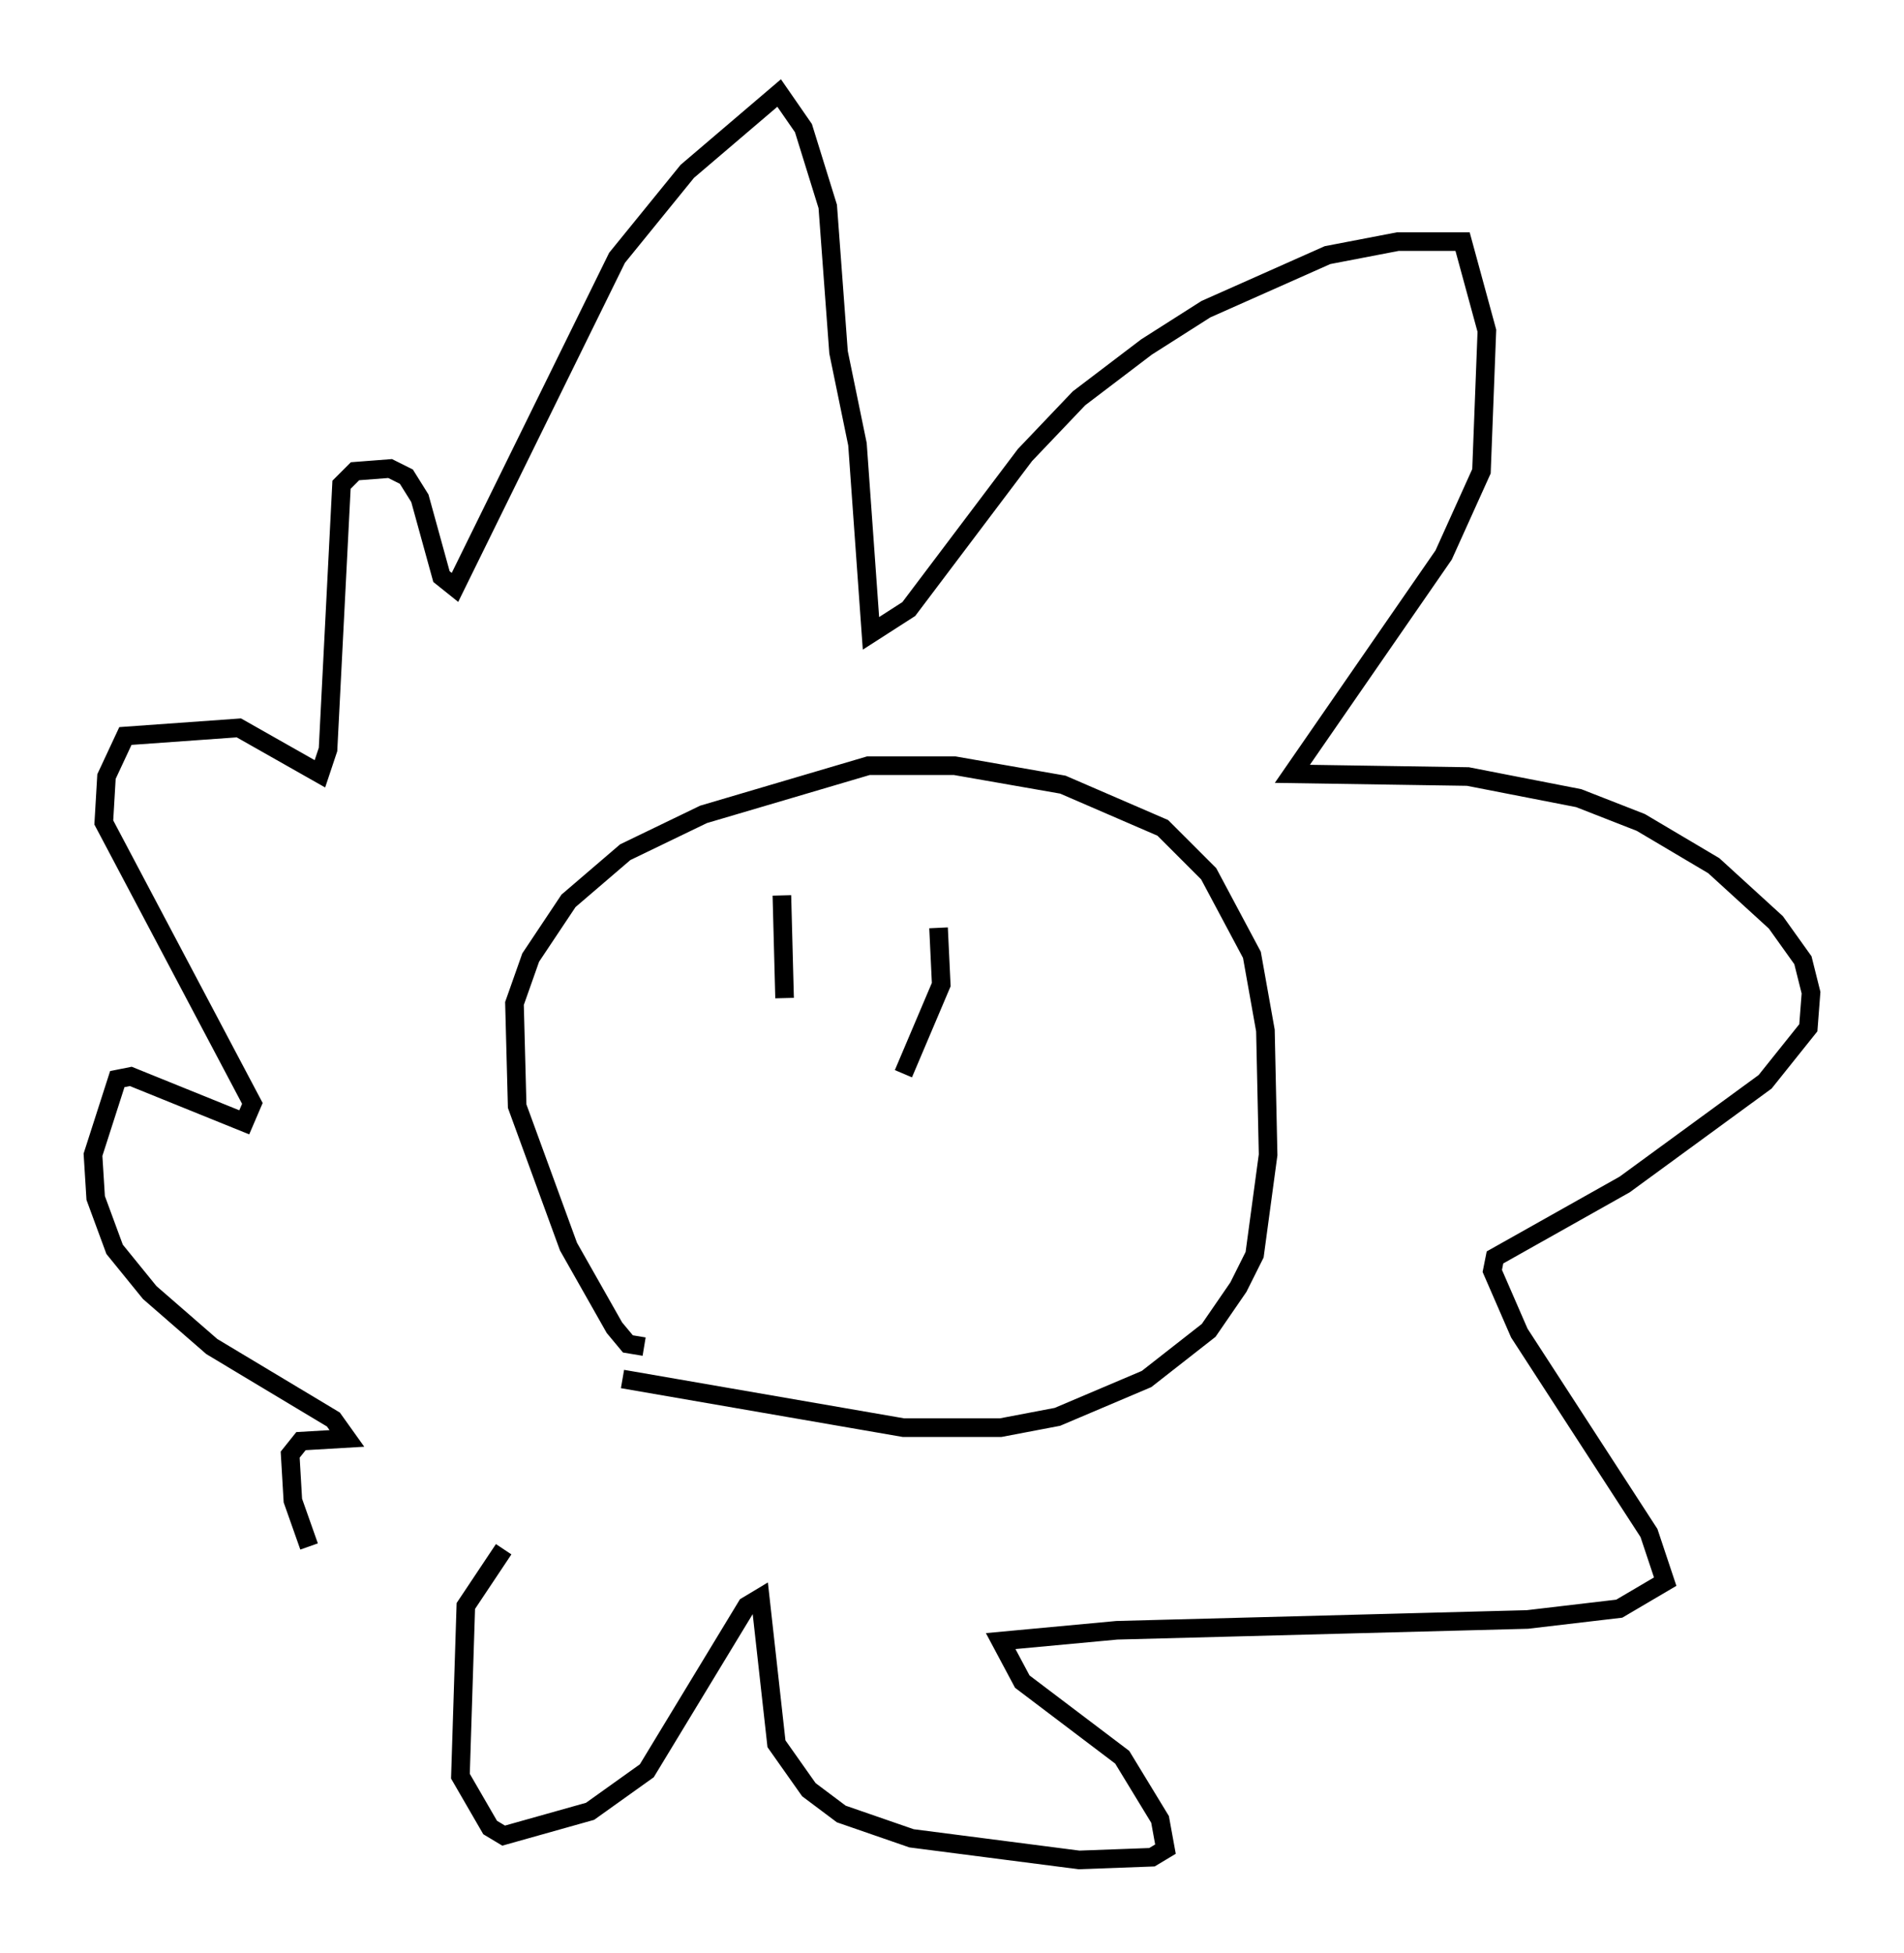<?xml version="1.0" encoding="utf-8" ?>
<svg baseProfile="full" height="104.994" version="1.1" width="102.38" xmlns="http://www.w3.org/2000/svg" xmlns:ev="http://www.w3.org/2001/xml-events" xmlns:xlink="http://www.w3.org/1999/xlink"><defs /><rect fill="white" height="104.994" width="102.38" x="0" y="0" /><path d="M25.771, 83 m-9.151, 0.145 l-0.872, -2.469 -0.145, -2.469 l0.581, -0.726 2.469, -0.145 l-0.726, -1.017 -6.536, -3.922 l-3.341, -2.905 -1.888, -2.324 l-1.017, -2.76 -0.145, -2.324 l1.307, -4.067 0.726, -0.145 l6.101, 2.469 0.436, -1.017 l-7.989, -15.106 0.145, -2.469 l1.017, -2.179 6.101, -0.436 l4.358, 2.469 0.436, -1.307 l0.726, -14.235 0.726, -0.726 l1.888, -0.145 0.872, 0.436 l0.726, 1.162 1.162, 4.212 l0.726, 0.581 8.715, -17.721 l3.777, -4.648 4.939, -4.212 l1.307, 1.888 1.307, 4.212 l0.581, 7.844 1.017, 4.939 l0.726, 10.168 2.034, -1.307 l6.246, -8.279 2.905, -3.05 l3.631, -2.76 3.196, -2.034 l6.536, -2.905 3.777, -0.726 l3.486, 0.0 1.307, 4.793 l-0.291, 7.553 -2.034, 4.503 l-8.134, 11.765 9.441, 0.145 l5.955, 1.162 3.341, 1.307 l3.922, 2.324 3.341, 3.05 l1.453, 2.034 0.436, 1.743 l-0.145, 1.888 -2.324, 2.905 l-7.553, 5.52 -6.972, 3.922 l-0.145, 0.726 1.453, 3.341 l6.972, 10.749 0.872, 2.615 l-2.469, 1.453 -4.939, 0.581 l-22.078, 0.581 -6.246, 0.581 l1.162, 2.179 5.374, 4.067 l2.034, 3.341 0.291, 1.598 l-0.726, 0.436 -3.922, 0.145 l-9.006, -1.162 -3.777, -1.307 l-1.743, -1.307 -1.743, -2.469 l-0.872, -7.844 -0.726, 0.436 l-5.374, 8.86 -3.05, 2.179 l-4.648, 1.307 -0.726, -0.436 l-1.598, -2.76 0.291, -9.151 l2.034, -3.05 m7.553, -10.894 l-0.872, -0.145 -0.726, -0.872 l-2.469, -4.358 -2.76, -7.553 l-0.145, -5.52 0.872, -2.469 l2.034, -3.05 3.05, -2.615 l4.212, -2.034 8.86, -2.615 l4.648, 0.0 5.81, 1.017 l5.374, 2.324 2.469, 2.469 l2.324, 4.358 0.726, 4.067 l0.145, 6.682 -0.726, 5.374 l-0.872, 1.743 -1.598, 2.324 l-3.341, 2.615 -4.793, 2.034 l-3.05, 0.581 -5.229, 0.0 l-15.106, -2.615 m8.57, -26 l0.145, 5.52 m8.279, -3.777 l0.145, 3.05 -2.034, 4.793 " fill="none" stroke="black" stroke-width="1" /></svg>